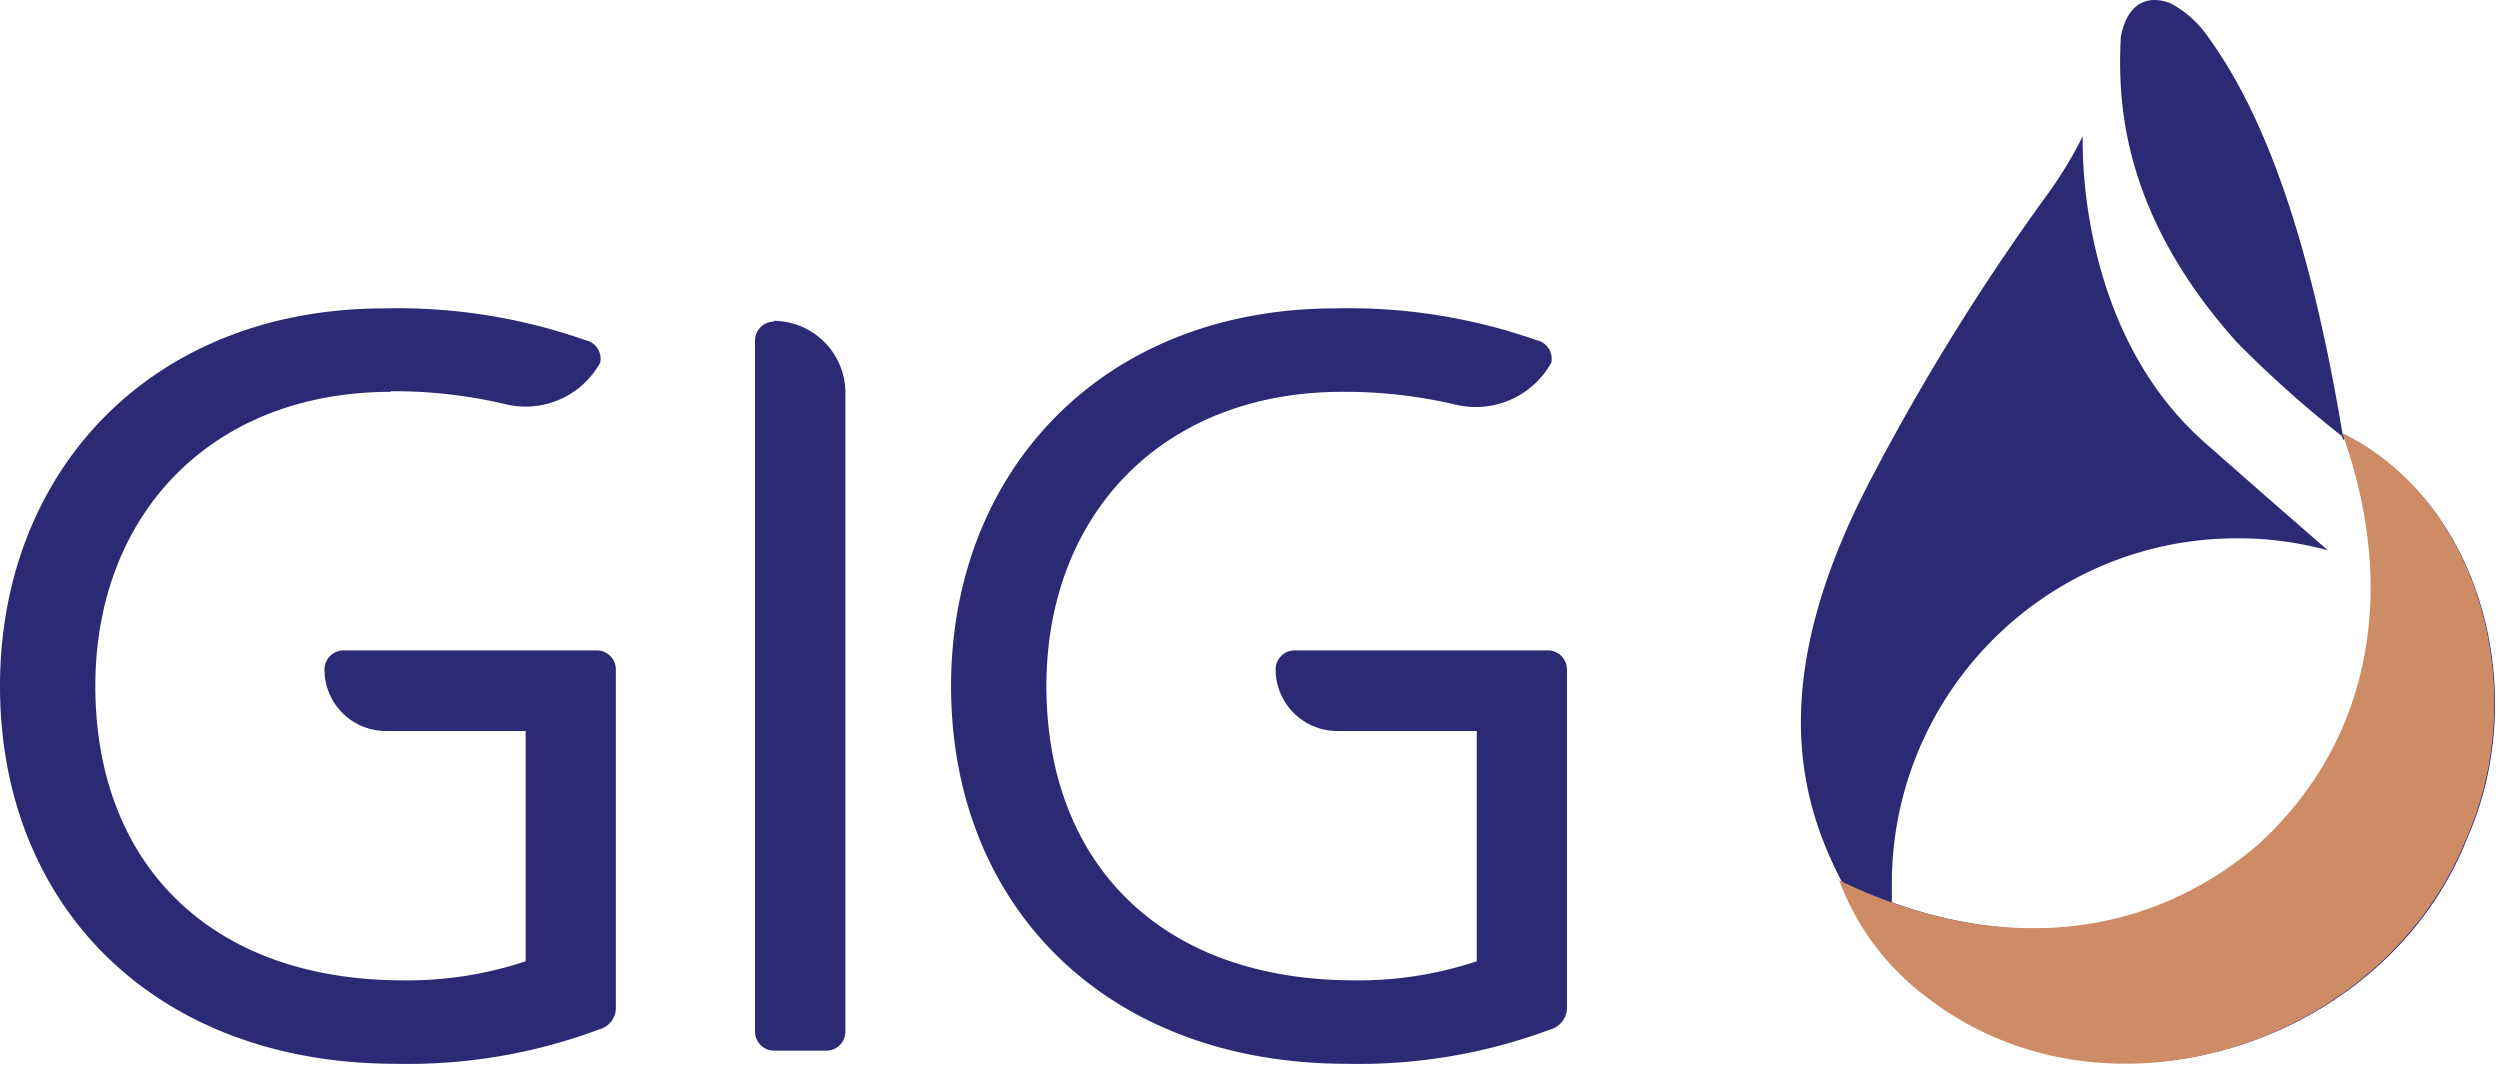 <svg width="82" height="35" viewBox="0 0 82 35" xmlns="http://www.w3.org/2000/svg">
    <g fill-rule="nonzero" fill="none">
        <path d="M76.843 14.28c-1.251-7.56-2.99-11.13-4.478-13.153-.3-.414-.69-.756-1.138-1.002A1.393 1.393 0 0 0 70.67 0c-.494 0-.938.326-1.107 1.209-.106 2.08 0 5.768 3.809 10.021a37.205 37.205 0 0 0 3.427 3.063l.087.163v-.12c1.795 5.08.951 10.022-2.751 13.38-3.384 2.918-7.724 3.457-12.083 1.879v-.627c.017-6.262 5.098-11.325 11.35-11.311.998-.002 1.99.131 2.953.394a674.927 674.927 0 0 1-4.072-3.564c-3.92-3.488-3.99-9.057-3.97-10.021A12.944 12.944 0 0 1 67.21 6.3a75.004 75.004 0 0 0-5.834 9.395c-3.54 6.752-2.327 10.723-.826 13.485a10.79 10.79 0 0 0 2.727 3.495c5.878 4.572 15.01 1.579 17.661-5.211 2.039-4.61.575-10.91-4.071-13.216" fill="#2C2A75"/>
        <path d="M76.824 14.2c4.665 2.304 6.129 8.636 4.09 13.259-2.696 6.814-11.833 9.82-17.736 5.236a8.46 8.46 0 0 1-2.852-3.82c4.903 2.386 9.937 2.104 13.759-1.19 3.72-3.408 4.571-8.369 2.739-13.486" fill="#CD8C66"/>
        <path d="M12.833 12.852c-5.916 0-9.706 4.04-9.706 9.652 0 5.719 3.659 9.652 10.113 9.652a12.31 12.31 0 0 0 4.002-.626v-7.554h-4.578a2.012 2.012 0 0 1-2.02-2.017c0-.345.28-.626.626-.626h8.305c.345 0 .625.28.625.626v11.037a.739.739 0 0 1-.55.77 17.943 17.943 0 0 1-6.66 1.127C5.09 34.893 0 29.726 0 22.504c0-7.015 4.922-12.389 12.614-12.389 2.238-.053 4.467.3 6.58 1.04a.625.625 0 0 1 .494.74 2.8 2.8 0 0 1-3.127 1.358c-1.23-.289-2.49-.43-3.753-.42M25.372 10.523a2.366 2.366 0 0 1 2.358 2.36v20.952c0 .346-.28.626-.625.626H25.39a.626.626 0 0 1-.625-.626V11.174c0-.346.28-.626.625-.626M44.028 12.852c-5.916 0-9.706 4.04-9.706 9.652 0 5.719 3.658 9.652 10.119 9.652a12.297 12.297 0 0 0 3.996-.626v-7.554H43.86a2.022 2.022 0 0 1-2.02-2.017c0-.345.28-.626.626-.626h8.305c.345 0 .625.28.625.626v11.037a.745.745 0 0 1-.544.77 17.975 17.975 0 0 1-6.667 1.127c-7.898 0-12.99-5.167-12.99-12.389 0-7.015 4.923-12.389 12.615-12.389 2.238-.053 4.467.3 6.58 1.04a.625.625 0 0 1 .493.74 2.838 2.838 0 0 1-3.17 1.37 15.893 15.893 0 0 0-3.753-.413" fill="#2C2A75"/>
    </g>
</svg>
